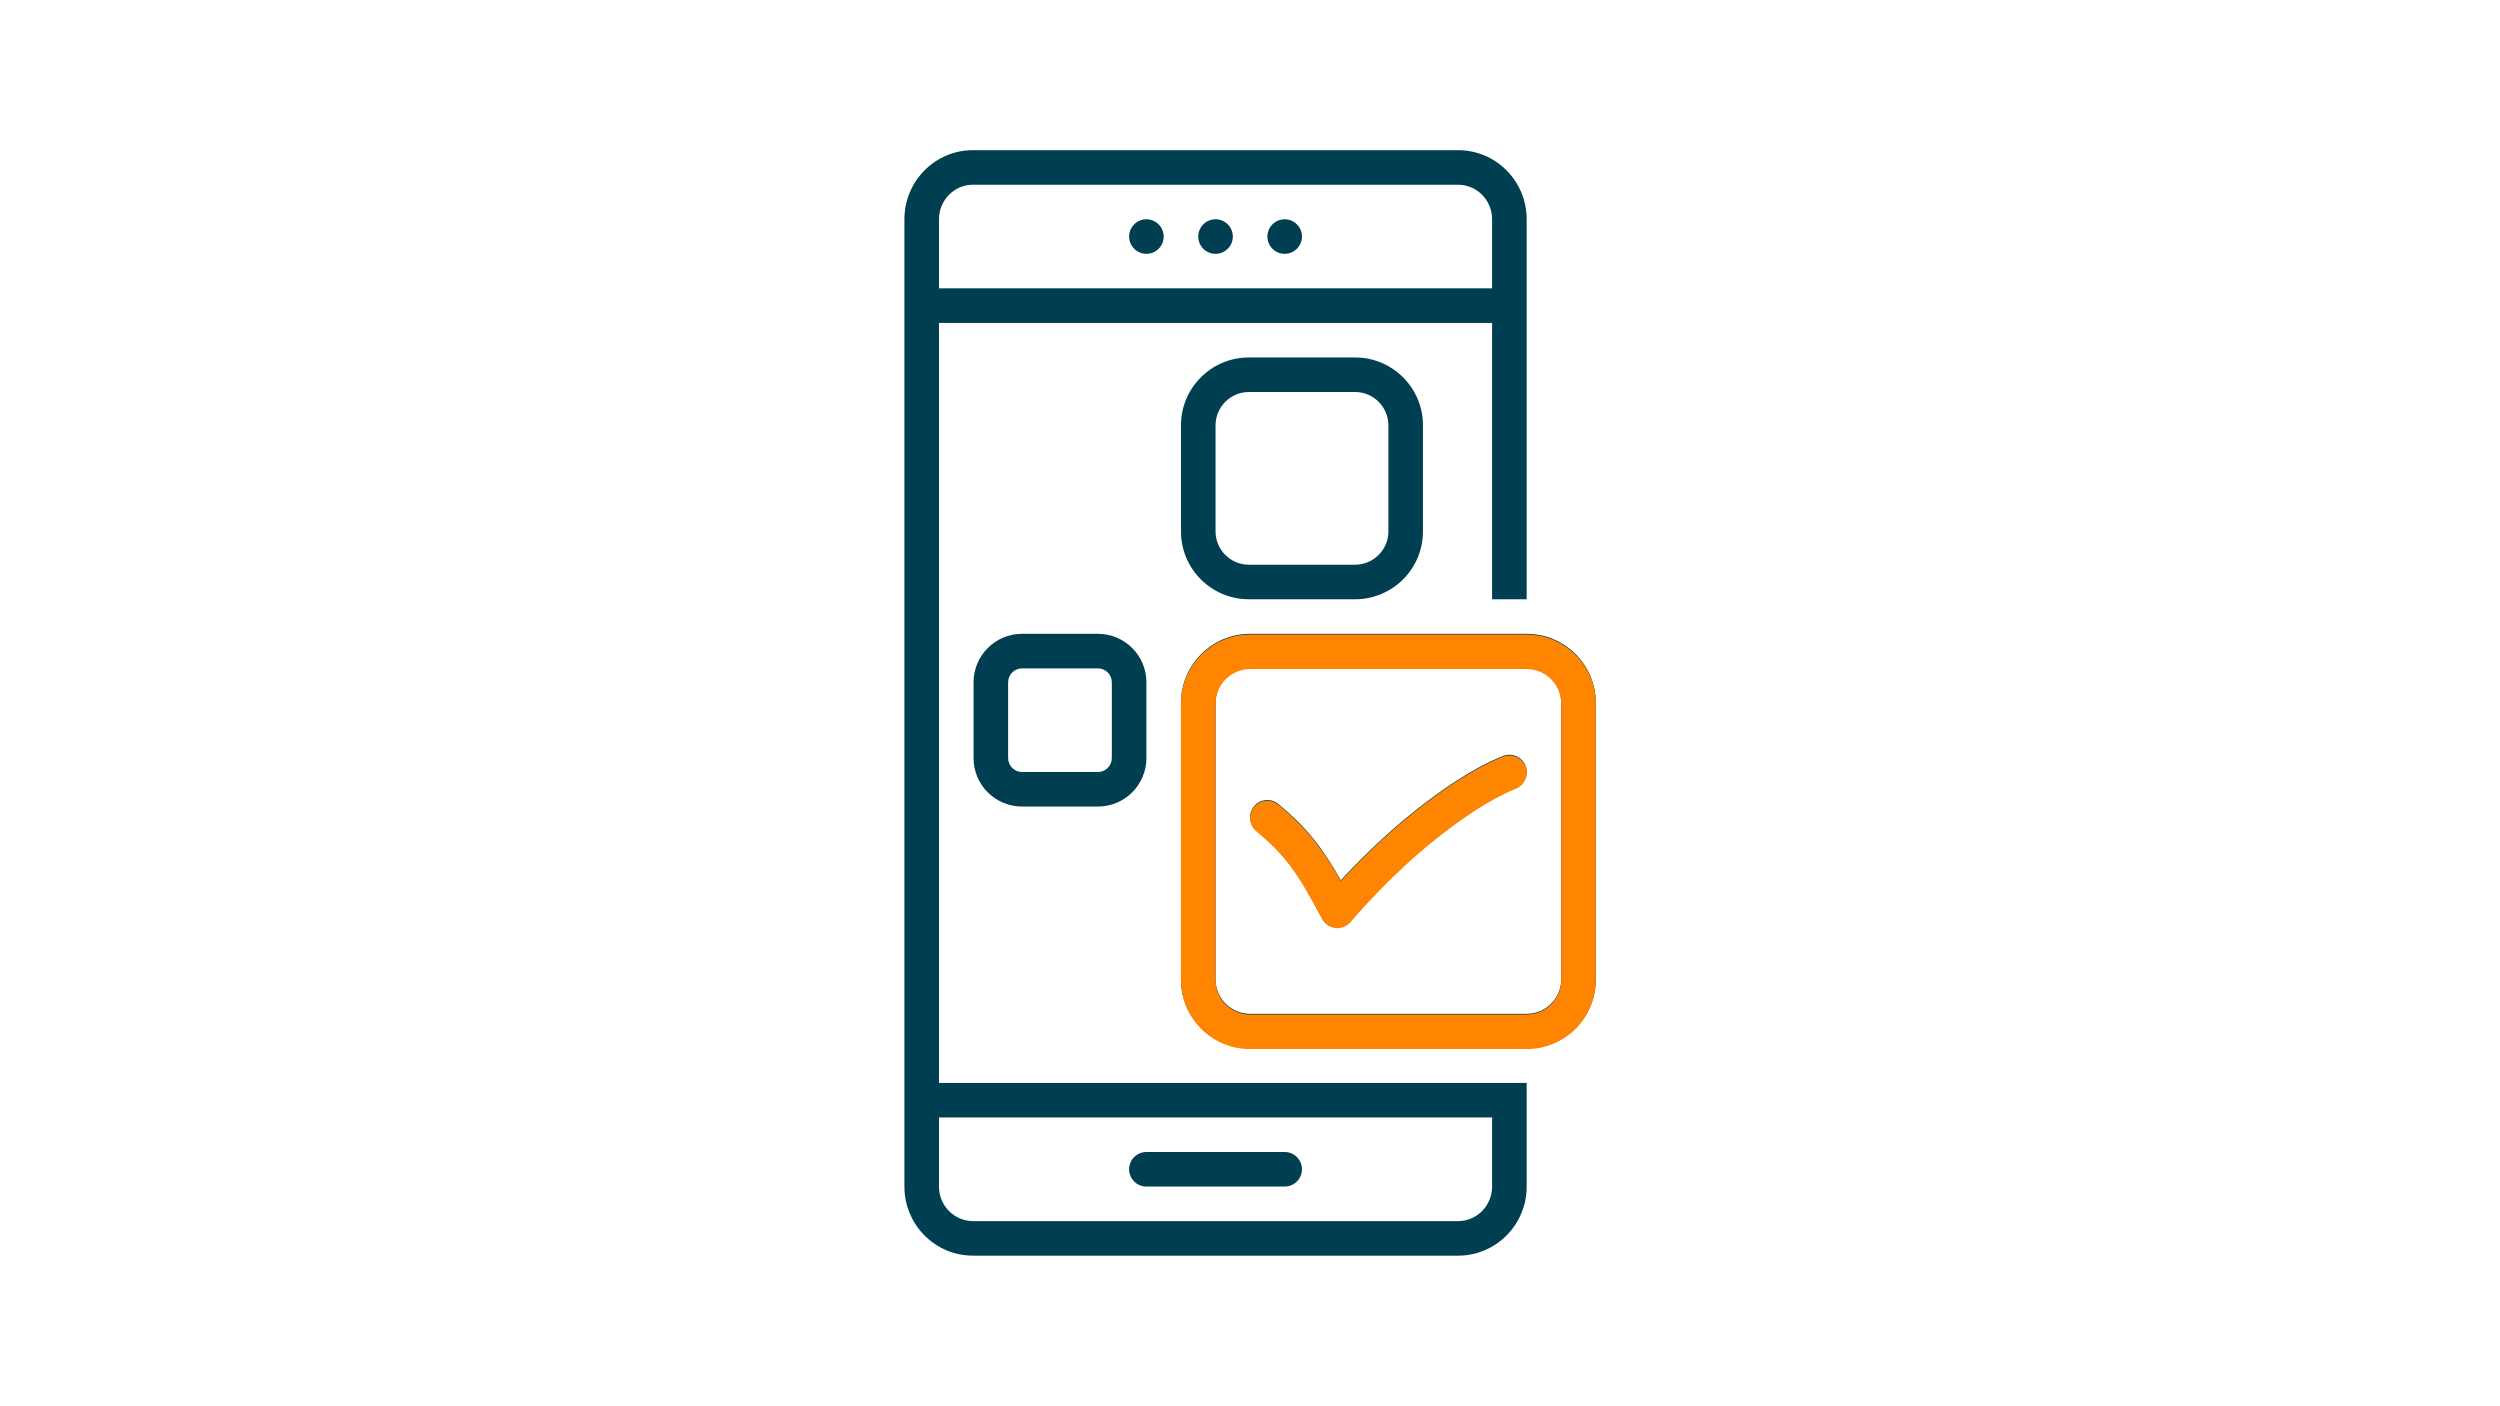 <svg xmlns="http://www.w3.org/2000/svg" xmlns:xlink="http://www.w3.org/1999/xlink" width="1920" zoomAndPan="magnify" viewBox="0 0 1440 810" height="1080" preserveAspectRatio="xMidYMid meet" version="1.0"><defs><clipPath id="id1"><path d="M 520.938 86.504 L 880 86.504 L 880 723.254 L 520.938 723.254 Z M 520.938 86.504 " clip-rule="nonzero"/></clipPath><clipPath id="id2"><path d="M 680 365 L 919.188 365 L 919.188 604 L 680 604 Z M 680 365 " clip-rule="nonzero"/></clipPath><clipPath id="id3"><path d="M 676.121 360.988 L 880 360.988 L 880 609.988 L 676.121 609.988 Z M 676.121 360.988 " clip-rule="nonzero"/></clipPath><clipPath id="id4"><path d="M 680 365 L 919.121 365 L 919.121 605 L 680 605 Z M 680 365 " clip-rule="nonzero"/></clipPath></defs><path fill="rgb(0%, 24.309%, 32.159%)" d="M 660.328 683.457 L 739.977 683.457 C 745.473 683.457 749.934 679 749.934 673.508 C 749.934 668.012 745.473 663.559 739.977 663.559 L 660.328 663.559 C 654.828 663.559 650.371 668.012 650.371 673.508 C 650.371 679 654.828 683.457 660.328 683.457 Z M 660.328 683.457 " fill-opacity="1" fill-rule="nonzero"/><path fill="rgb(0%, 24.309%, 32.159%)" d="M 670.285 136.25 C 670.285 136.902 670.219 137.551 670.094 138.191 C 669.965 138.832 669.777 139.453 669.527 140.055 C 669.277 140.66 668.969 141.234 668.605 141.777 C 668.242 142.32 667.828 142.82 667.367 143.285 C 666.906 143.746 666.402 144.16 665.859 144.52 C 665.316 144.883 664.742 145.191 664.137 145.441 C 663.535 145.691 662.91 145.879 662.27 146.008 C 661.629 146.133 660.98 146.199 660.328 146.199 C 659.672 146.199 659.027 146.133 658.387 146.008 C 657.742 145.879 657.121 145.691 656.516 145.441 C 655.914 145.191 655.34 144.883 654.797 144.52 C 654.254 144.16 653.75 143.746 653.289 143.285 C 652.824 142.82 652.414 142.32 652.051 141.777 C 651.688 141.234 651.379 140.66 651.129 140.055 C 650.879 139.453 650.691 138.832 650.562 138.191 C 650.434 137.551 650.371 136.902 650.371 136.25 C 650.371 135.594 650.434 134.949 650.562 134.309 C 650.691 133.668 650.879 133.043 651.129 132.441 C 651.379 131.836 651.688 131.266 652.051 130.723 C 652.414 130.18 652.824 129.676 653.289 129.215 C 653.75 128.75 654.254 128.34 654.797 127.977 C 655.34 127.613 655.914 127.309 656.516 127.059 C 657.121 126.809 657.742 126.617 658.387 126.492 C 659.027 126.363 659.672 126.301 660.328 126.301 C 660.98 126.301 661.629 126.363 662.27 126.492 C 662.91 126.617 663.535 126.809 664.137 127.059 C 664.742 127.309 665.316 127.613 665.859 127.977 C 666.402 128.34 666.906 128.75 667.367 129.215 C 667.828 129.676 668.242 130.18 668.605 130.723 C 668.969 131.266 669.277 131.836 669.527 132.441 C 669.777 133.043 669.965 133.668 670.094 134.309 C 670.219 134.949 670.285 135.594 670.285 136.25 Z M 670.285 136.25 " fill-opacity="1" fill-rule="nonzero"/><path fill="rgb(0%, 24.309%, 32.159%)" d="M 710.109 136.25 C 710.109 136.902 710.043 137.551 709.918 138.191 C 709.789 138.832 709.602 139.453 709.352 140.055 C 709.102 140.66 708.793 141.234 708.43 141.777 C 708.066 142.32 707.652 142.82 707.191 143.285 C 706.73 143.746 706.227 144.16 705.684 144.52 C 705.141 144.883 704.566 145.191 703.961 145.441 C 703.359 145.691 702.734 145.879 702.094 146.008 C 701.453 146.133 700.805 146.199 700.152 146.199 C 699.5 146.199 698.852 146.133 698.211 146.008 C 697.566 145.879 696.945 145.691 696.344 145.441 C 695.738 145.191 695.164 144.883 694.621 144.52 C 694.078 144.16 693.574 143.746 693.113 143.285 C 692.648 142.82 692.238 142.32 691.875 141.777 C 691.512 141.234 691.203 140.66 690.953 140.055 C 690.703 139.453 690.516 138.832 690.387 138.191 C 690.258 137.551 690.195 136.902 690.195 136.25 C 690.195 135.594 690.258 134.949 690.387 134.309 C 690.516 133.668 690.703 133.043 690.953 132.441 C 691.203 131.836 691.512 131.266 691.875 130.723 C 692.238 130.18 692.648 129.676 693.113 129.215 C 693.574 128.75 694.078 128.34 694.621 127.977 C 695.164 127.613 695.738 127.309 696.344 127.059 C 696.945 126.809 697.566 126.617 698.211 126.492 C 698.852 126.363 699.5 126.301 700.152 126.301 C 700.805 126.301 701.453 126.363 702.094 126.492 C 702.734 126.617 703.359 126.809 703.961 127.059 C 704.566 127.309 705.141 127.613 705.684 127.977 C 706.227 128.34 706.73 128.75 707.191 129.215 C 707.652 129.676 708.066 130.18 708.43 130.723 C 708.793 131.266 709.102 131.836 709.352 132.441 C 709.602 133.043 709.789 133.668 709.918 134.309 C 710.043 134.949 710.109 135.594 710.109 136.25 Z M 710.109 136.25 " fill-opacity="1" fill-rule="nonzero"/><path fill="rgb(0%, 24.309%, 32.159%)" d="M 749.934 136.25 C 749.934 136.902 749.867 137.551 749.742 138.191 C 749.613 138.832 749.426 139.453 749.176 140.055 C 748.926 140.66 748.617 141.234 748.254 141.777 C 747.891 142.32 747.48 142.82 747.016 143.285 C 746.555 143.746 746.051 144.16 745.508 144.52 C 744.965 144.883 744.391 145.191 743.785 145.441 C 743.184 145.691 742.559 145.879 741.918 146.008 C 741.277 146.133 740.629 146.199 739.977 146.199 C 739.324 146.199 738.676 146.133 738.035 146.008 C 737.395 145.879 736.77 145.691 736.168 145.441 C 735.562 145.191 734.988 144.883 734.445 144.52 C 733.902 144.16 733.398 143.746 732.938 143.285 C 732.473 142.82 732.062 142.32 731.699 141.777 C 731.336 141.234 731.027 140.66 730.777 140.055 C 730.527 139.453 730.34 138.832 730.211 138.191 C 730.082 137.551 730.02 136.902 730.02 136.25 C 730.02 135.594 730.082 134.949 730.211 134.309 C 730.34 133.668 730.527 133.043 730.777 132.441 C 731.027 131.836 731.336 131.266 731.699 130.723 C 732.062 130.18 732.473 129.676 732.938 129.215 C 733.398 128.75 733.902 128.34 734.445 127.977 C 734.988 127.613 735.562 127.309 736.168 127.059 C 736.77 126.809 737.395 126.617 738.035 126.492 C 738.676 126.363 739.324 126.301 739.977 126.301 C 740.629 126.301 741.277 126.363 741.918 126.492 C 742.559 126.617 743.184 126.809 743.785 127.059 C 744.391 127.309 744.965 127.613 745.508 127.977 C 746.051 128.34 746.555 128.75 747.016 129.215 C 747.48 129.676 747.891 130.18 748.254 130.723 C 748.617 131.266 748.926 131.836 749.176 132.441 C 749.426 133.043 749.613 133.668 749.742 134.309 C 749.867 134.949 749.934 135.594 749.934 136.25 Z M 749.934 136.25 " fill-opacity="1" fill-rule="nonzero"/><g clip-path="url(#id1)"><path fill="rgb(0%, 24.309%, 32.159%)" d="M 839.883 86.504 L 560.422 86.504 C 538.613 86.504 520.941 104.32 520.941 126.301 L 520.941 683.457 C 520.941 705.434 538.613 723.254 560.422 723.254 L 839.883 723.254 C 861.684 723.254 879.363 705.434 879.363 683.457 L 879.363 623.762 L 540.855 623.762 L 540.855 185.996 L 859.449 185.996 L 859.449 345.184 L 879.363 345.184 L 879.363 126.301 C 879.363 104.32 861.684 86.504 839.883 86.504 Z M 859.449 643.66 L 859.449 683.457 C 859.449 694.43 850.668 703.355 839.883 703.355 L 560.422 703.355 C 549.633 703.355 540.855 694.43 540.855 683.457 L 540.855 643.66 Z M 859.449 166.098 L 540.855 166.098 L 540.855 126.301 C 540.855 115.324 549.633 106.402 560.422 106.402 L 839.883 106.402 C 850.668 106.402 859.449 115.324 859.449 126.301 Z M 859.449 166.098 " fill-opacity="1" fill-rule="nonzero"/></g><g clip-path="url(#id2)"><path fill="rgb(0%, 24.309%, 32.159%)" d="M 919.188 404.879 C 919.188 382.898 901.355 365.082 879.363 365.082 L 720.062 365.082 C 698.07 365.082 680.238 382.898 680.238 404.879 L 680.238 564.066 C 680.238 586.043 698.07 603.863 720.062 603.863 L 879.363 603.863 C 901.355 603.863 919.188 586.043 919.188 564.066 Z M 899.273 564.066 C 899.273 575.039 890.344 583.965 879.363 583.965 L 720.062 583.965 C 709.082 583.965 700.152 575.039 700.152 564.066 L 700.152 404.879 C 700.152 393.902 709.082 384.98 720.062 384.98 L 879.363 384.98 C 890.344 384.98 899.273 393.902 899.273 404.879 Z M 899.273 564.066 " fill-opacity="1" fill-rule="nonzero"/></g><path fill="rgb(0%, 24.309%, 32.159%)" d="M 780.5 345.184 C 802.105 345.184 819.625 327.676 819.625 306.086 L 819.625 244.992 C 819.625 223.402 802.105 205.895 780.5 205.895 L 719.363 205.895 C 697.758 205.895 680.238 223.402 680.238 244.992 L 680.238 306.086 C 680.238 327.676 697.758 345.184 719.363 345.184 Z M 700.152 306.086 L 700.152 244.992 C 700.152 234.406 708.77 225.793 719.363 225.793 L 780.5 225.793 C 791.094 225.793 799.715 234.406 799.715 244.992 L 799.715 306.086 C 799.715 316.672 791.094 325.285 780.5 325.285 L 719.363 325.285 C 708.77 325.285 700.152 316.672 700.152 306.086 Z M 700.152 306.086 " fill-opacity="1" fill-rule="nonzero"/><path fill="rgb(0%, 24.309%, 32.159%)" d="M 588.711 365.082 C 573.281 365.082 560.766 377.586 560.766 393.008 L 560.766 436.645 C 560.766 452.066 573.281 464.574 588.711 464.574 L 632.383 464.574 C 647.812 464.574 660.328 452.066 660.328 436.645 L 660.328 393.008 C 660.328 377.586 647.812 365.082 632.383 365.082 Z M 640.414 393.008 L 640.414 436.645 C 640.414 441.07 636.812 444.676 632.383 444.676 L 588.711 444.676 C 584.281 444.676 580.68 441.07 580.68 436.645 L 580.68 393.008 C 580.68 388.582 584.281 384.98 588.711 384.98 L 632.383 384.98 C 636.812 384.98 640.414 388.582 640.414 393.008 Z M 640.414 393.008 " fill-opacity="1" fill-rule="nonzero"/><path fill="rgb(0%, 24.309%, 32.159%)" d="M 865.637 435.465 C 846.422 443.32 828.871 456.164 815.73 466.477 C 797.531 480.766 781.793 496.742 772.273 507.047 C 761.363 487.688 752.645 476.617 736.383 463.117 C 732.148 459.609 725.879 460.188 722.363 464.406 C 718.848 468.633 719.426 474.91 723.656 478.418 C 740.828 492.672 747.828 503.016 761.496 528.906 C 763.043 531.848 765.961 533.812 769.262 534.164 C 769.609 534.199 769.957 534.219 770.301 534.219 C 773.238 534.219 776.047 532.914 777.953 530.637 C 778.172 530.371 800.492 503.742 828.031 482.125 C 840.148 472.613 856.234 460.809 873.172 453.887 C 878.262 451.801 880.703 445.996 878.621 440.91 C 876.543 435.828 870.723 433.402 865.637 435.465 Z M 865.637 435.465 " fill-opacity="1" fill-rule="nonzero"/><g clip-path="url(#id3)"><path fill="rgb(100%, 51.759%, 0%)" d="M 839.883 86.922 L 560.422 86.922 C 538.613 86.922 520.941 104.742 520.941 126.719 L 520.941 683.875 C 520.941 705.852 538.613 723.672 560.422 723.672 L 839.883 723.672 C 861.684 723.672 879.363 705.852 879.363 683.875 L 879.363 624.18 L 540.855 624.18 L 540.855 186.414 L 859.449 186.414 L 859.449 345.602 L 879.363 345.602 L 879.363 126.719 C 879.363 104.742 861.684 86.922 839.883 86.922 Z M 859.449 644.078 L 859.449 683.875 C 859.449 694.852 850.668 703.773 839.883 703.773 L 560.422 703.773 C 549.633 703.773 540.855 694.852 540.855 683.875 L 540.855 644.078 Z M 859.449 166.516 L 540.855 166.516 L 540.855 126.719 C 540.855 115.746 549.633 106.82 560.422 106.82 L 839.883 106.82 C 850.668 106.82 859.449 115.746 859.449 126.719 Z M 859.449 166.516 " fill-opacity="1" fill-rule="nonzero"/></g><g clip-path="url(#id4)"><path fill="rgb(100%, 51.759%, 0%)" d="M 919.188 405.297 C 919.188 383.32 901.355 365.5 879.363 365.5 L 720.062 365.5 C 698.07 365.5 680.238 383.32 680.238 405.297 L 680.238 564.484 C 680.238 586.461 698.07 604.281 720.062 604.281 L 879.363 604.281 C 901.355 604.281 919.188 586.461 919.188 564.484 Z M 899.273 564.484 C 899.273 575.461 890.344 584.383 879.363 584.383 L 720.062 584.383 C 709.082 584.383 700.152 575.461 700.152 564.484 L 700.152 405.297 C 700.152 394.324 709.082 385.398 720.062 385.398 L 879.363 385.398 C 890.344 385.398 899.273 394.324 899.273 405.297 Z M 899.273 564.484 " fill-opacity="1" fill-rule="nonzero"/></g><path fill="rgb(100%, 51.759%, 0%)" d="M 865.637 435.883 C 846.422 443.738 828.871 456.582 815.73 466.898 C 797.531 481.184 781.793 497.164 772.273 507.465 C 761.363 488.109 752.645 477.035 736.383 463.535 C 732.148 460.027 725.879 460.605 722.363 464.828 C 718.848 469.055 719.426 475.332 723.656 478.84 C 740.828 493.09 747.828 503.434 761.496 529.328 C 763.043 532.266 765.961 534.234 769.262 534.586 C 769.609 534.617 769.957 534.637 770.301 534.637 C 773.238 534.637 776.047 533.336 777.953 531.059 C 778.172 530.789 800.492 504.164 828.031 482.547 C 840.148 473.031 856.234 461.227 873.172 454.305 C 878.262 452.223 880.703 446.414 878.621 441.328 C 876.543 436.25 870.723 433.824 865.637 435.883 Z M 865.637 435.883 " fill-opacity="1" fill-rule="nonzero"/></svg>